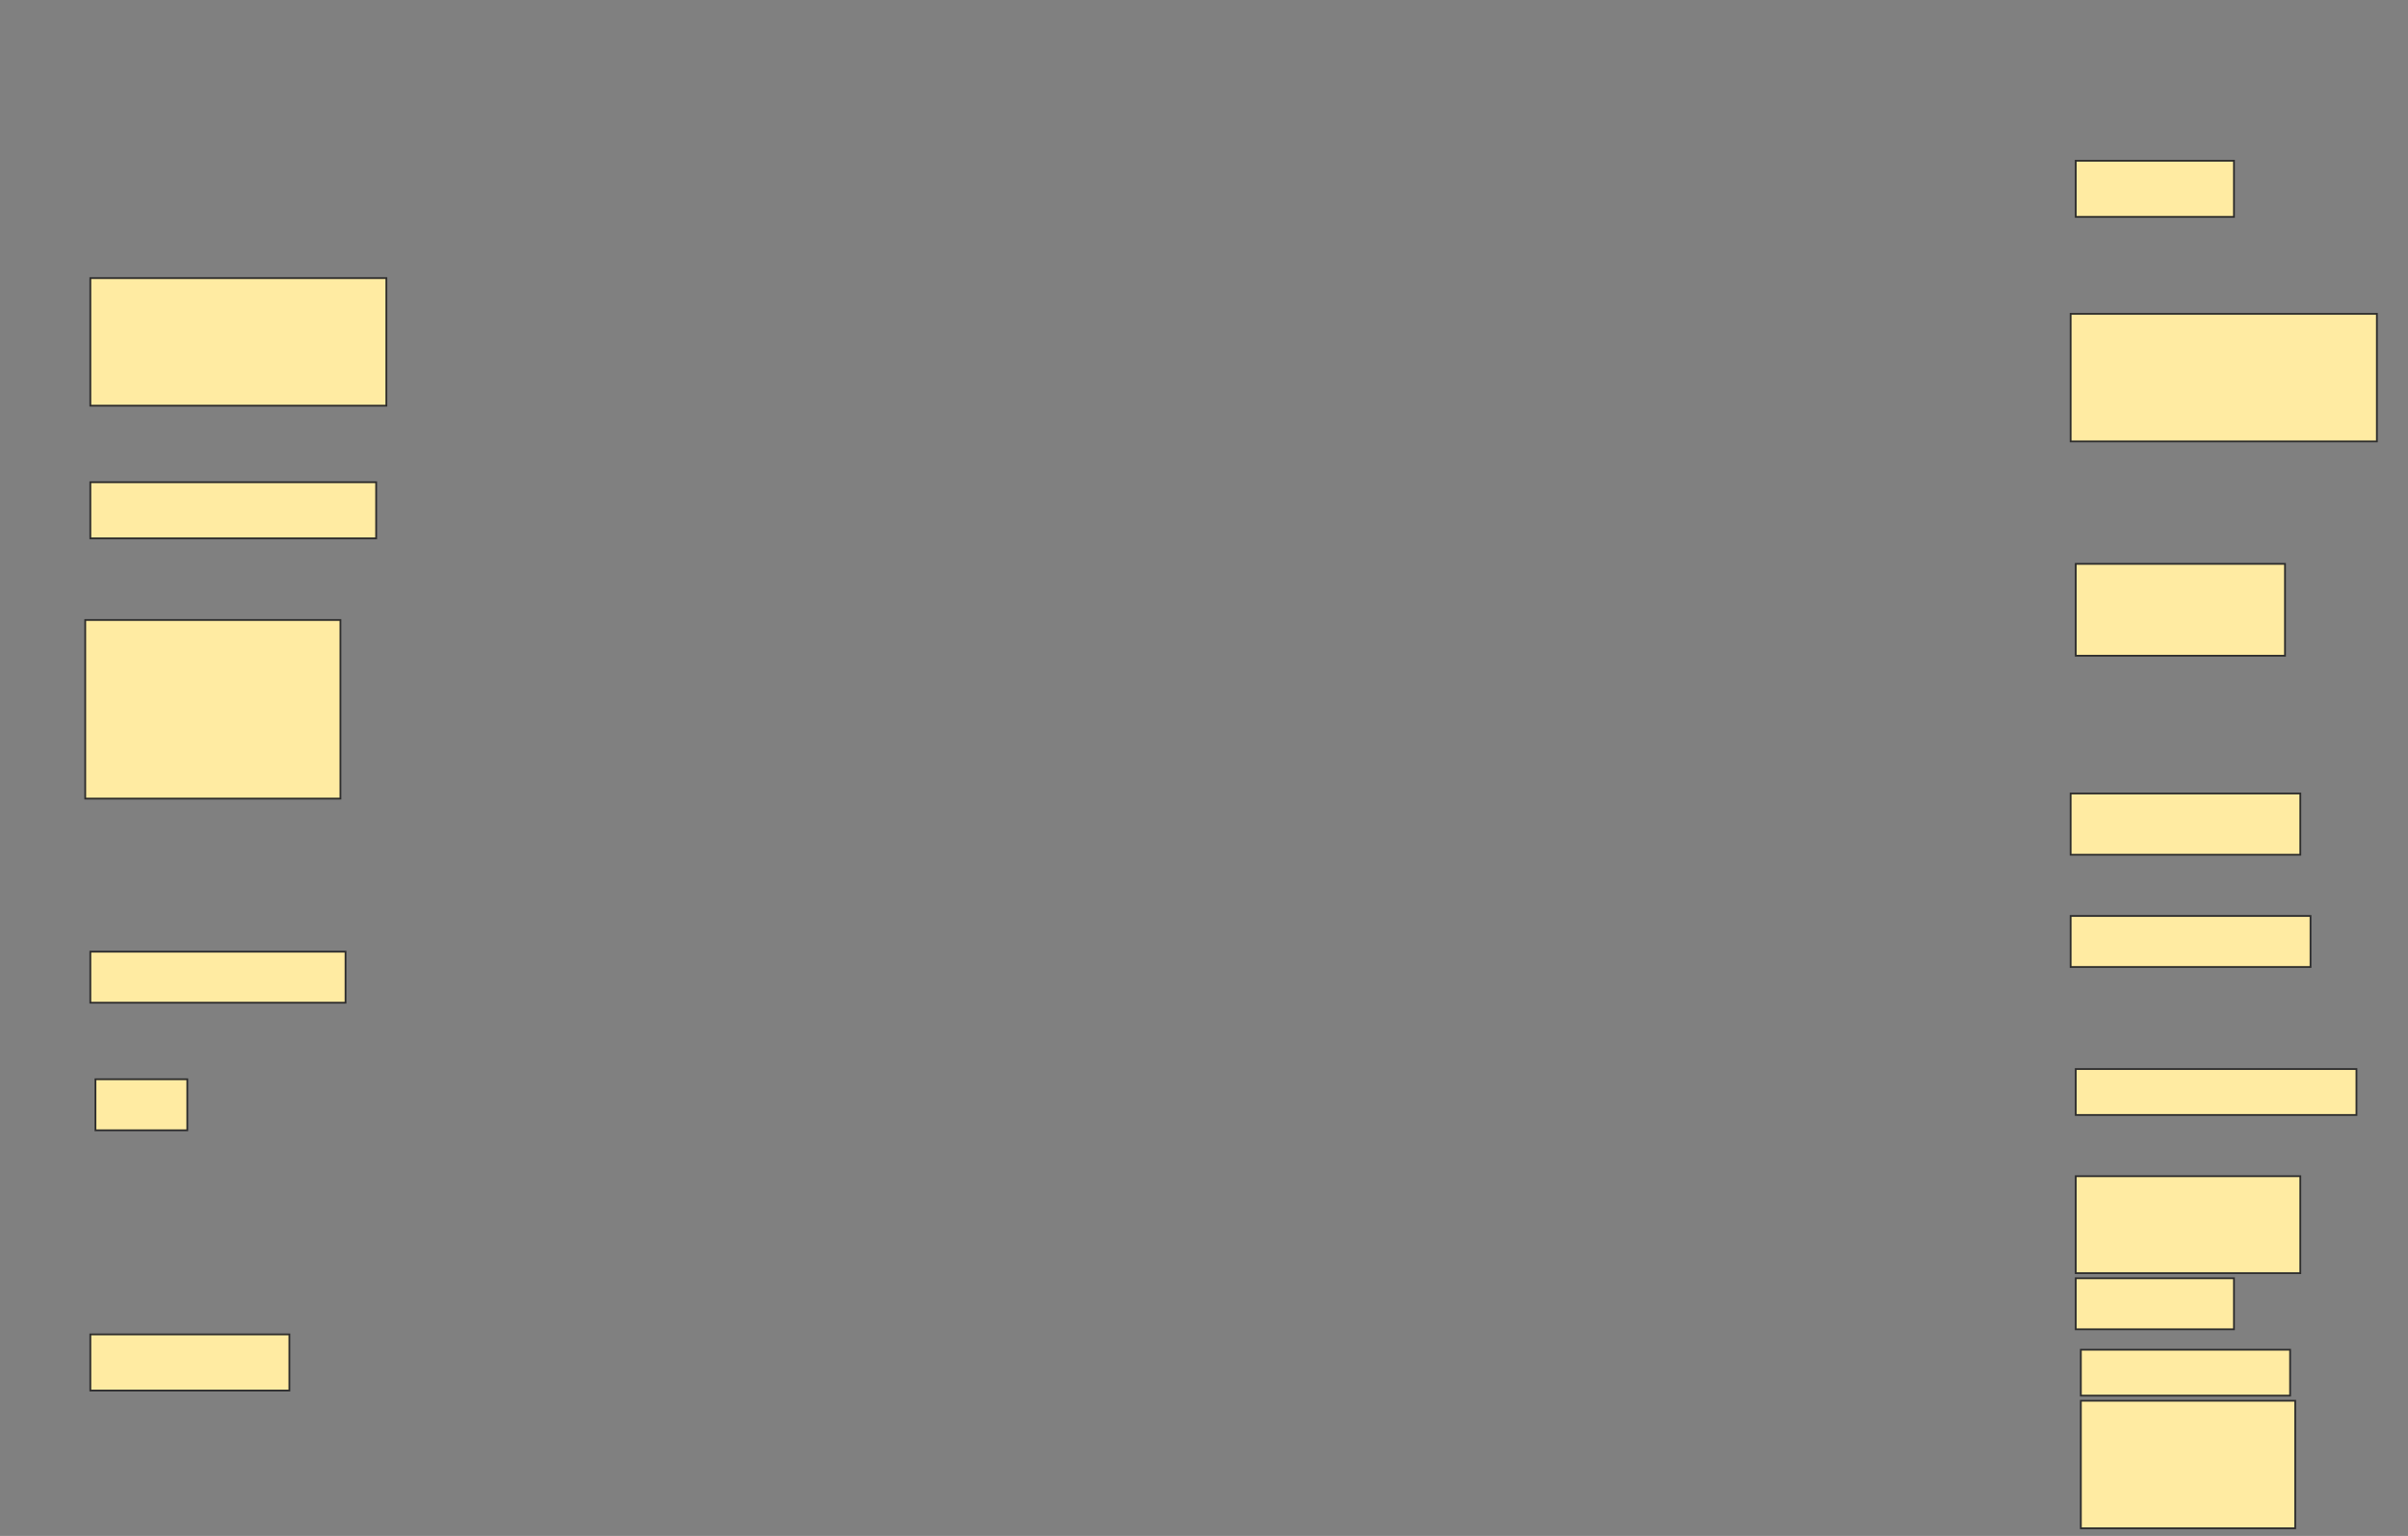 <svg height="860" width="1348" xmlns="http://www.w3.org/2000/svg">
 <rect width="100%" height="100%" fill="#808080" stroke="none"/>
 <!-- Created with Image Occlusion Enhanced -->
 <g>
  <title>Labels</title>
 </g>
 <g>
  <title>Masks</title>
  <rect fill="#FFEBA2" height="31.429" id="6778f947ba944c0ab541828cc9e7b4fb-ao-1" stroke="#2D2D2D" width="88.571" x="1162" y="90"/>
  <rect fill="#FFEBA2" height="71.429" id="6778f947ba944c0ab541828cc9e7b4fb-ao-2" stroke="#2D2D2D" width="165.714" x="50.571" y="155.714"/>
  <rect fill="#FFEBA2" height="71.429" id="6778f947ba944c0ab541828cc9e7b4fb-ao-3" stroke="#2D2D2D" width="171.429" x="1159.143" y="175.714"/>
  <rect fill="#FFEBA2" height="31.429" id="6778f947ba944c0ab541828cc9e7b4fb-ao-4" stroke="#2D2D2D" width="160" x="50.571" y="270"/>
  <rect fill="#FFEBA2" height="51.429" id="6778f947ba944c0ab541828cc9e7b4fb-ao-5" stroke="#2D2D2D" width="117.143" x="1162" y="315.714"/>
  
  <rect fill="#FFEBA2" height="100" id="6778f947ba944c0ab541828cc9e7b4fb-ao-7" stroke="#2D2D2D" width="142.857" x="47.714" y="347.143"/>
  <rect fill="#FFEBA2" height="34.286" id="6778f947ba944c0ab541828cc9e7b4fb-ao-8" stroke="#2D2D2D" width="128.571" x="1159.143" y="444.286"/>
  <rect fill="#FFEBA2" height="28.571" id="6778f947ba944c0ab541828cc9e7b4fb-ao-9" stroke="#2D2D2D" stroke-dasharray="null" stroke-linecap="null" stroke-linejoin="null" width="134.286" x="1159.143" y="512.857"/>
  <rect fill="#FFEBA2" height="28.571" id="6778f947ba944c0ab541828cc9e7b4fb-ao-10" stroke="#2D2D2D" stroke-dasharray="null" stroke-linecap="null" stroke-linejoin="null" width="142.857" x="50.571" y="532.857"/>
  <rect fill="#FFEBA2" height="25.714" id="6778f947ba944c0ab541828cc9e7b4fb-ao-11" stroke="#2D2D2D" stroke-dasharray="null" stroke-linecap="null" stroke-linejoin="null" width="157.143" x="1162" y="598.571"/>
  <rect fill="#FFEBA2" height="28.571" id="6778f947ba944c0ab541828cc9e7b4fb-ao-12" stroke="#2D2D2D" stroke-dasharray="null" stroke-linecap="null" stroke-linejoin="null" width="51.429" x="53.429" y="604.286"/>
  <rect fill="#FFEBA2" height="54.286" id="6778f947ba944c0ab541828cc9e7b4fb-ao-13" stroke="#2D2D2D" stroke-dasharray="null" stroke-linecap="null" stroke-linejoin="null" width="125.714" x="1162" y="658.571"/>
  <rect fill="#FFEBA2" height="28.571" id="6778f947ba944c0ab541828cc9e7b4fb-ao-14" stroke="#2D2D2D" stroke-dasharray="null" stroke-linecap="null" stroke-linejoin="null" width="88.571" x="1162" y="715.714"/>
  <rect fill="#FFEBA2" height="25.714" id="6778f947ba944c0ab541828cc9e7b4fb-ao-15" stroke="#2D2D2D" stroke-dasharray="null" stroke-linecap="null" stroke-linejoin="null" width="117.143" x="1164.857" y="755.714"/>
  <rect fill="#FFEBA2" height="31.429" id="6778f947ba944c0ab541828cc9e7b4fb-ao-16" stroke="#2D2D2D" stroke-dasharray="null" stroke-linecap="null" stroke-linejoin="null" width="111.429" x="50.571" y="747.143"/>
  <rect fill="#FFEBA2" height="71.429" id="6778f947ba944c0ab541828cc9e7b4fb-ao-17" stroke="#2D2D2D" stroke-dasharray="null" stroke-linecap="null" stroke-linejoin="null" width="120" x="1164.857" y="784.286"/>
 </g>
</svg>